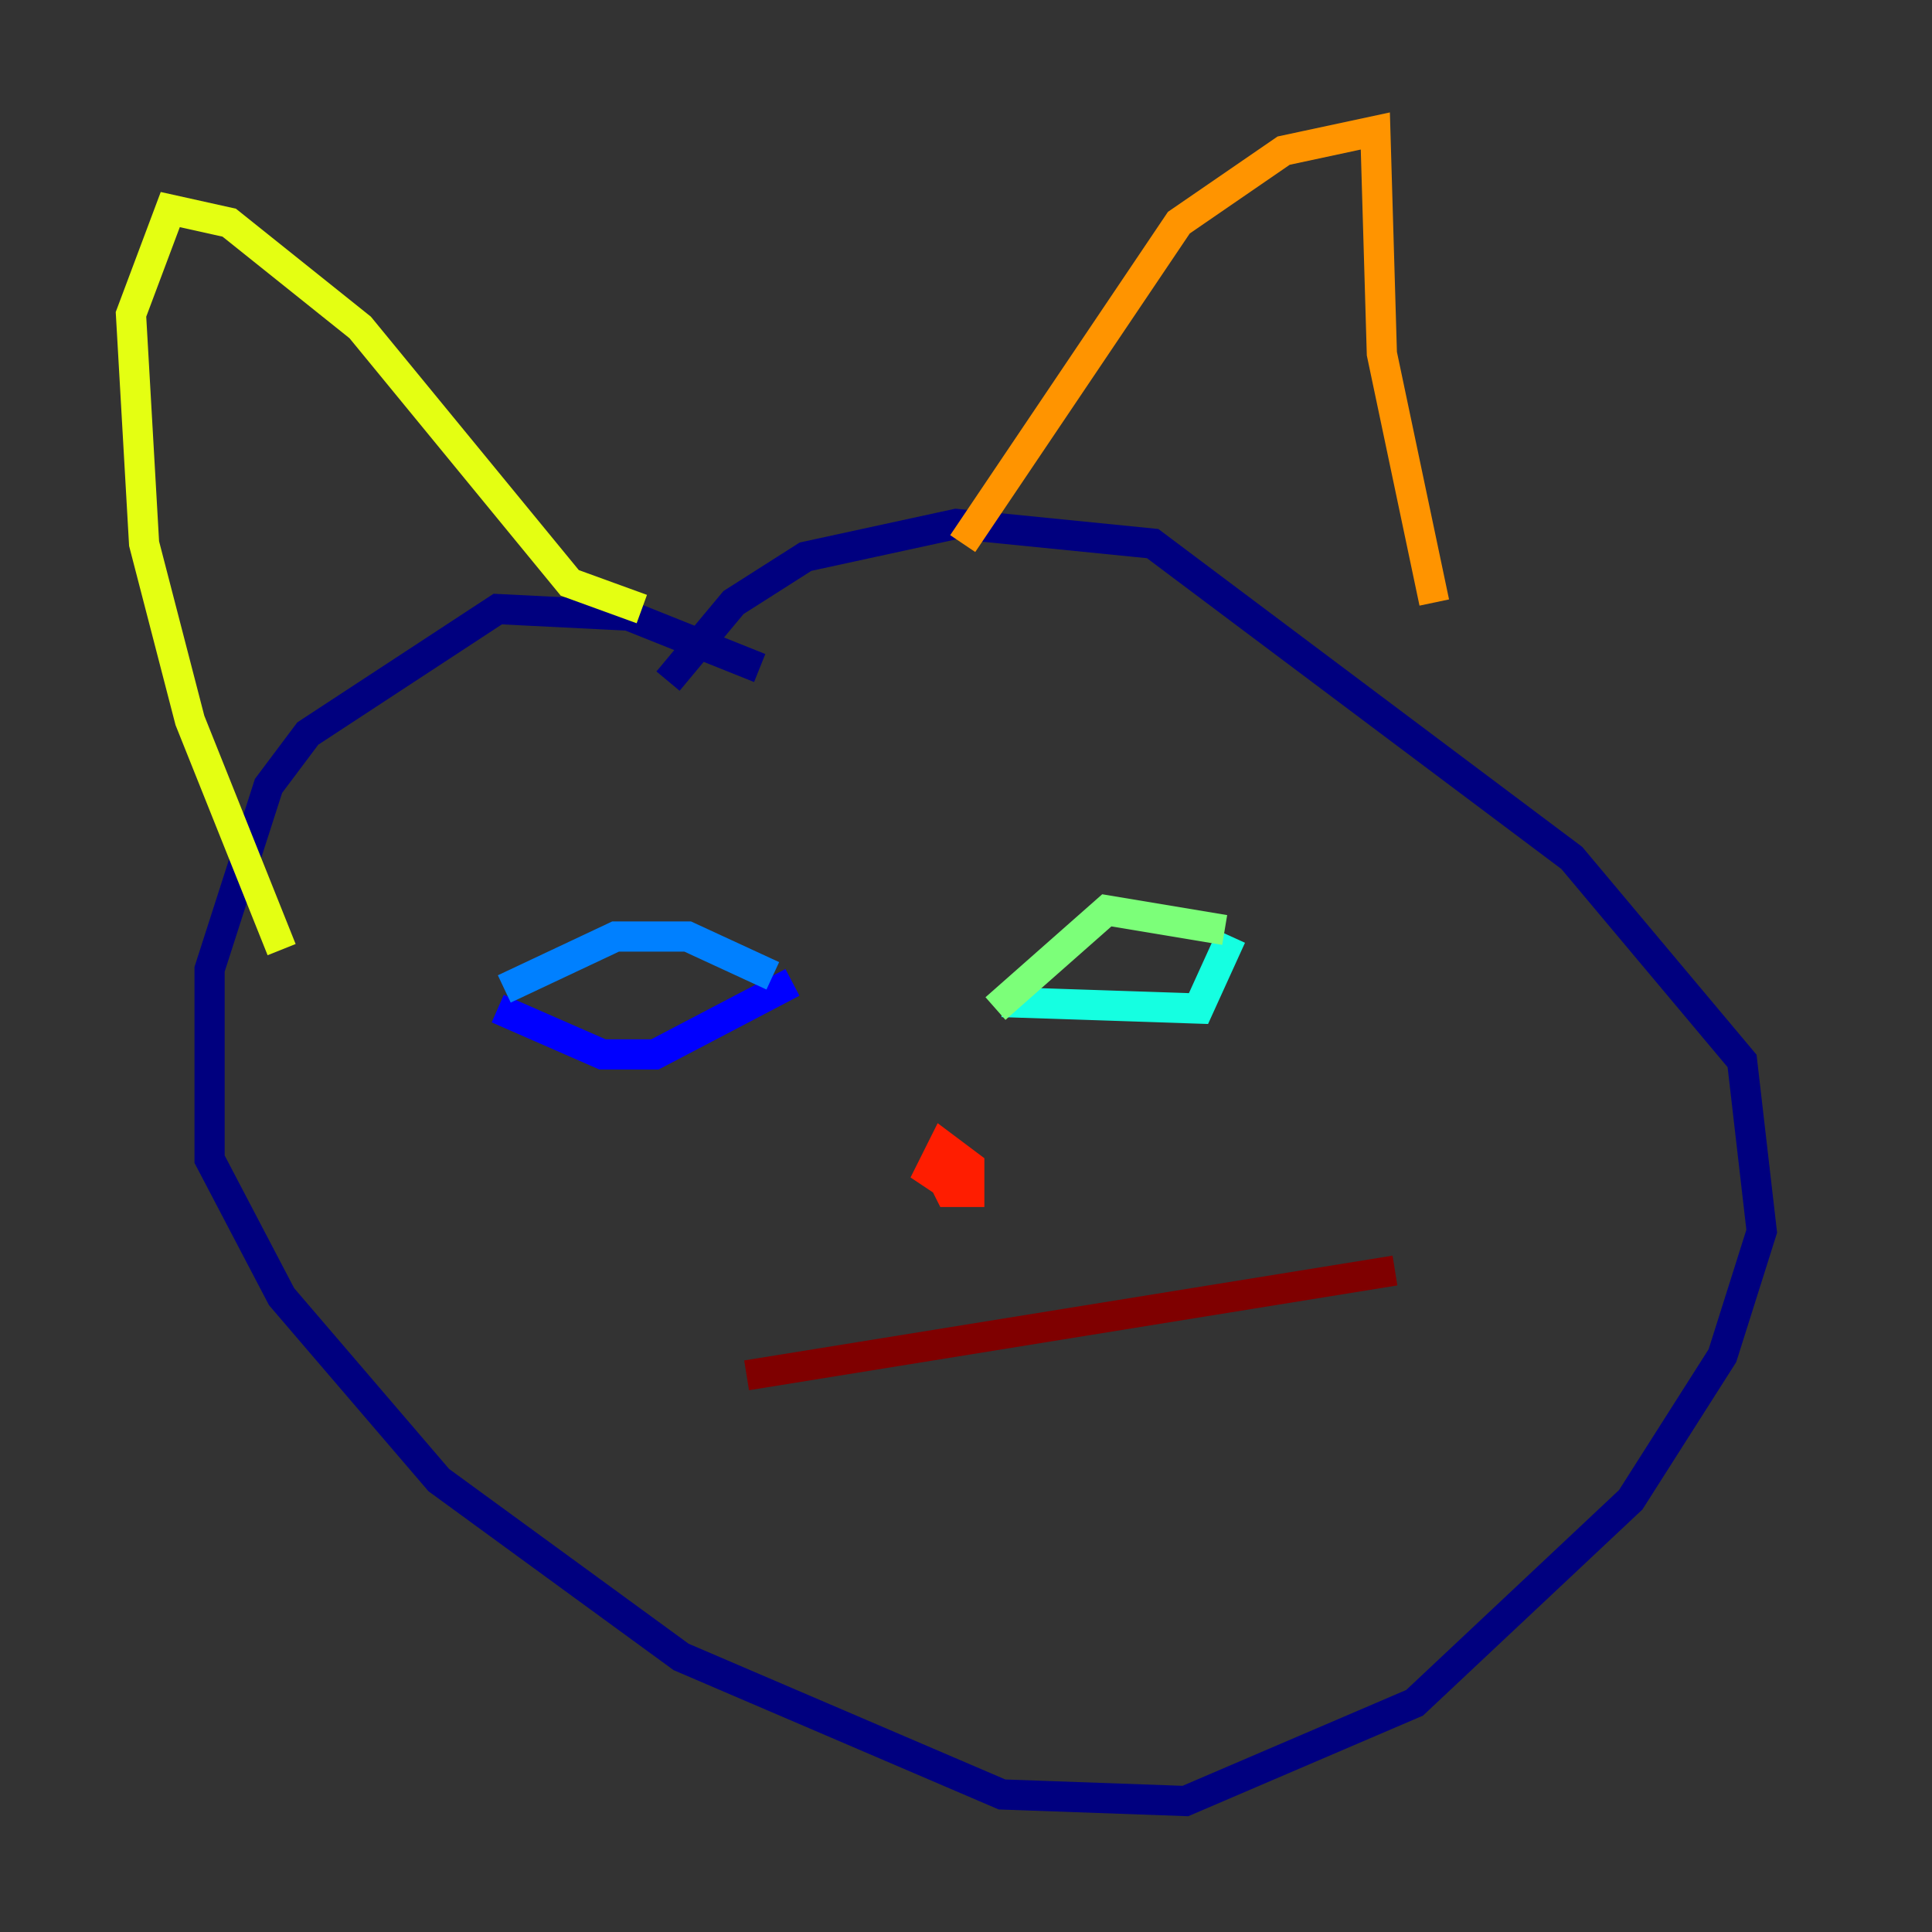 <?xml version="1.0" encoding="utf-8" ?>
<svg baseProfile="tiny" height="128" version="1.2" viewBox="0,0,128,128" width="128" xmlns="http://www.w3.org/2000/svg" xmlns:ev="http://www.w3.org/2001/xml-events" xmlns:xlink="http://www.w3.org/1999/xlink"><rect x="0" y="0" width="128" height="128" fill="#333333" stroke="none"/><defs /><polyline fill="none" points="50.332,44.258 41.654,40.786 32.976,40.352 20.393,48.597 17.79,52.068 13.885,64.217 13.885,76.8 18.658,85.912 29.071,98.061 45.125,109.776 66.386,118.888 78.536,119.322 93.722,112.814 108.041,99.363 114.115,89.817 116.719,81.573 115.417,70.291 104.136,56.841 76.366,36.014 63.349,34.712 53.37,36.881 48.597,39.919 44.258,45.125" stroke="#00007f" stroke-width="2" /><polyline fill="none" points="32.976,66.82 39.919,69.858 43.39,69.858 52.502,65.085" stroke="#0000ff" stroke-width="2" /><polyline fill="none" points="51.2,64.651 45.559,62.047 40.786,62.047 33.41,65.519" stroke="#0080ff" stroke-width="2" /><polyline fill="none" points="66.386,66.386 79.403,66.82 81.573,62.047" stroke="#15ffe1" stroke-width="2" /><polyline fill="none" points="81.139,61.614 73.329,60.312 65.953,66.82" stroke="#7cff79" stroke-width="2" /><polyline fill="none" points="42.522,40.352 37.749,38.617 23.864,21.695 15.186,14.752 11.281,13.885 8.678,20.827 9.546,36.014 12.583,47.729 18.658,62.915" stroke="#e4ff12" stroke-width="2" /><polyline fill="none" points="63.783,36.014 78.102,14.752 85.044,9.98 91.119,8.678 91.552,23.43 95.024,39.919" stroke="#ff9400" stroke-width="2" /><polyline fill="none" points="62.047,77.234 62.915,78.969 64.217,78.969 64.217,77.234 62.481,75.932 61.614,77.668 62.915,78.536" stroke="#ff1d00" stroke-width="2" /><polyline fill="none" points="49.464,91.119 92.42,84.176" stroke="#7f0000" stroke-width="2" /></svg>